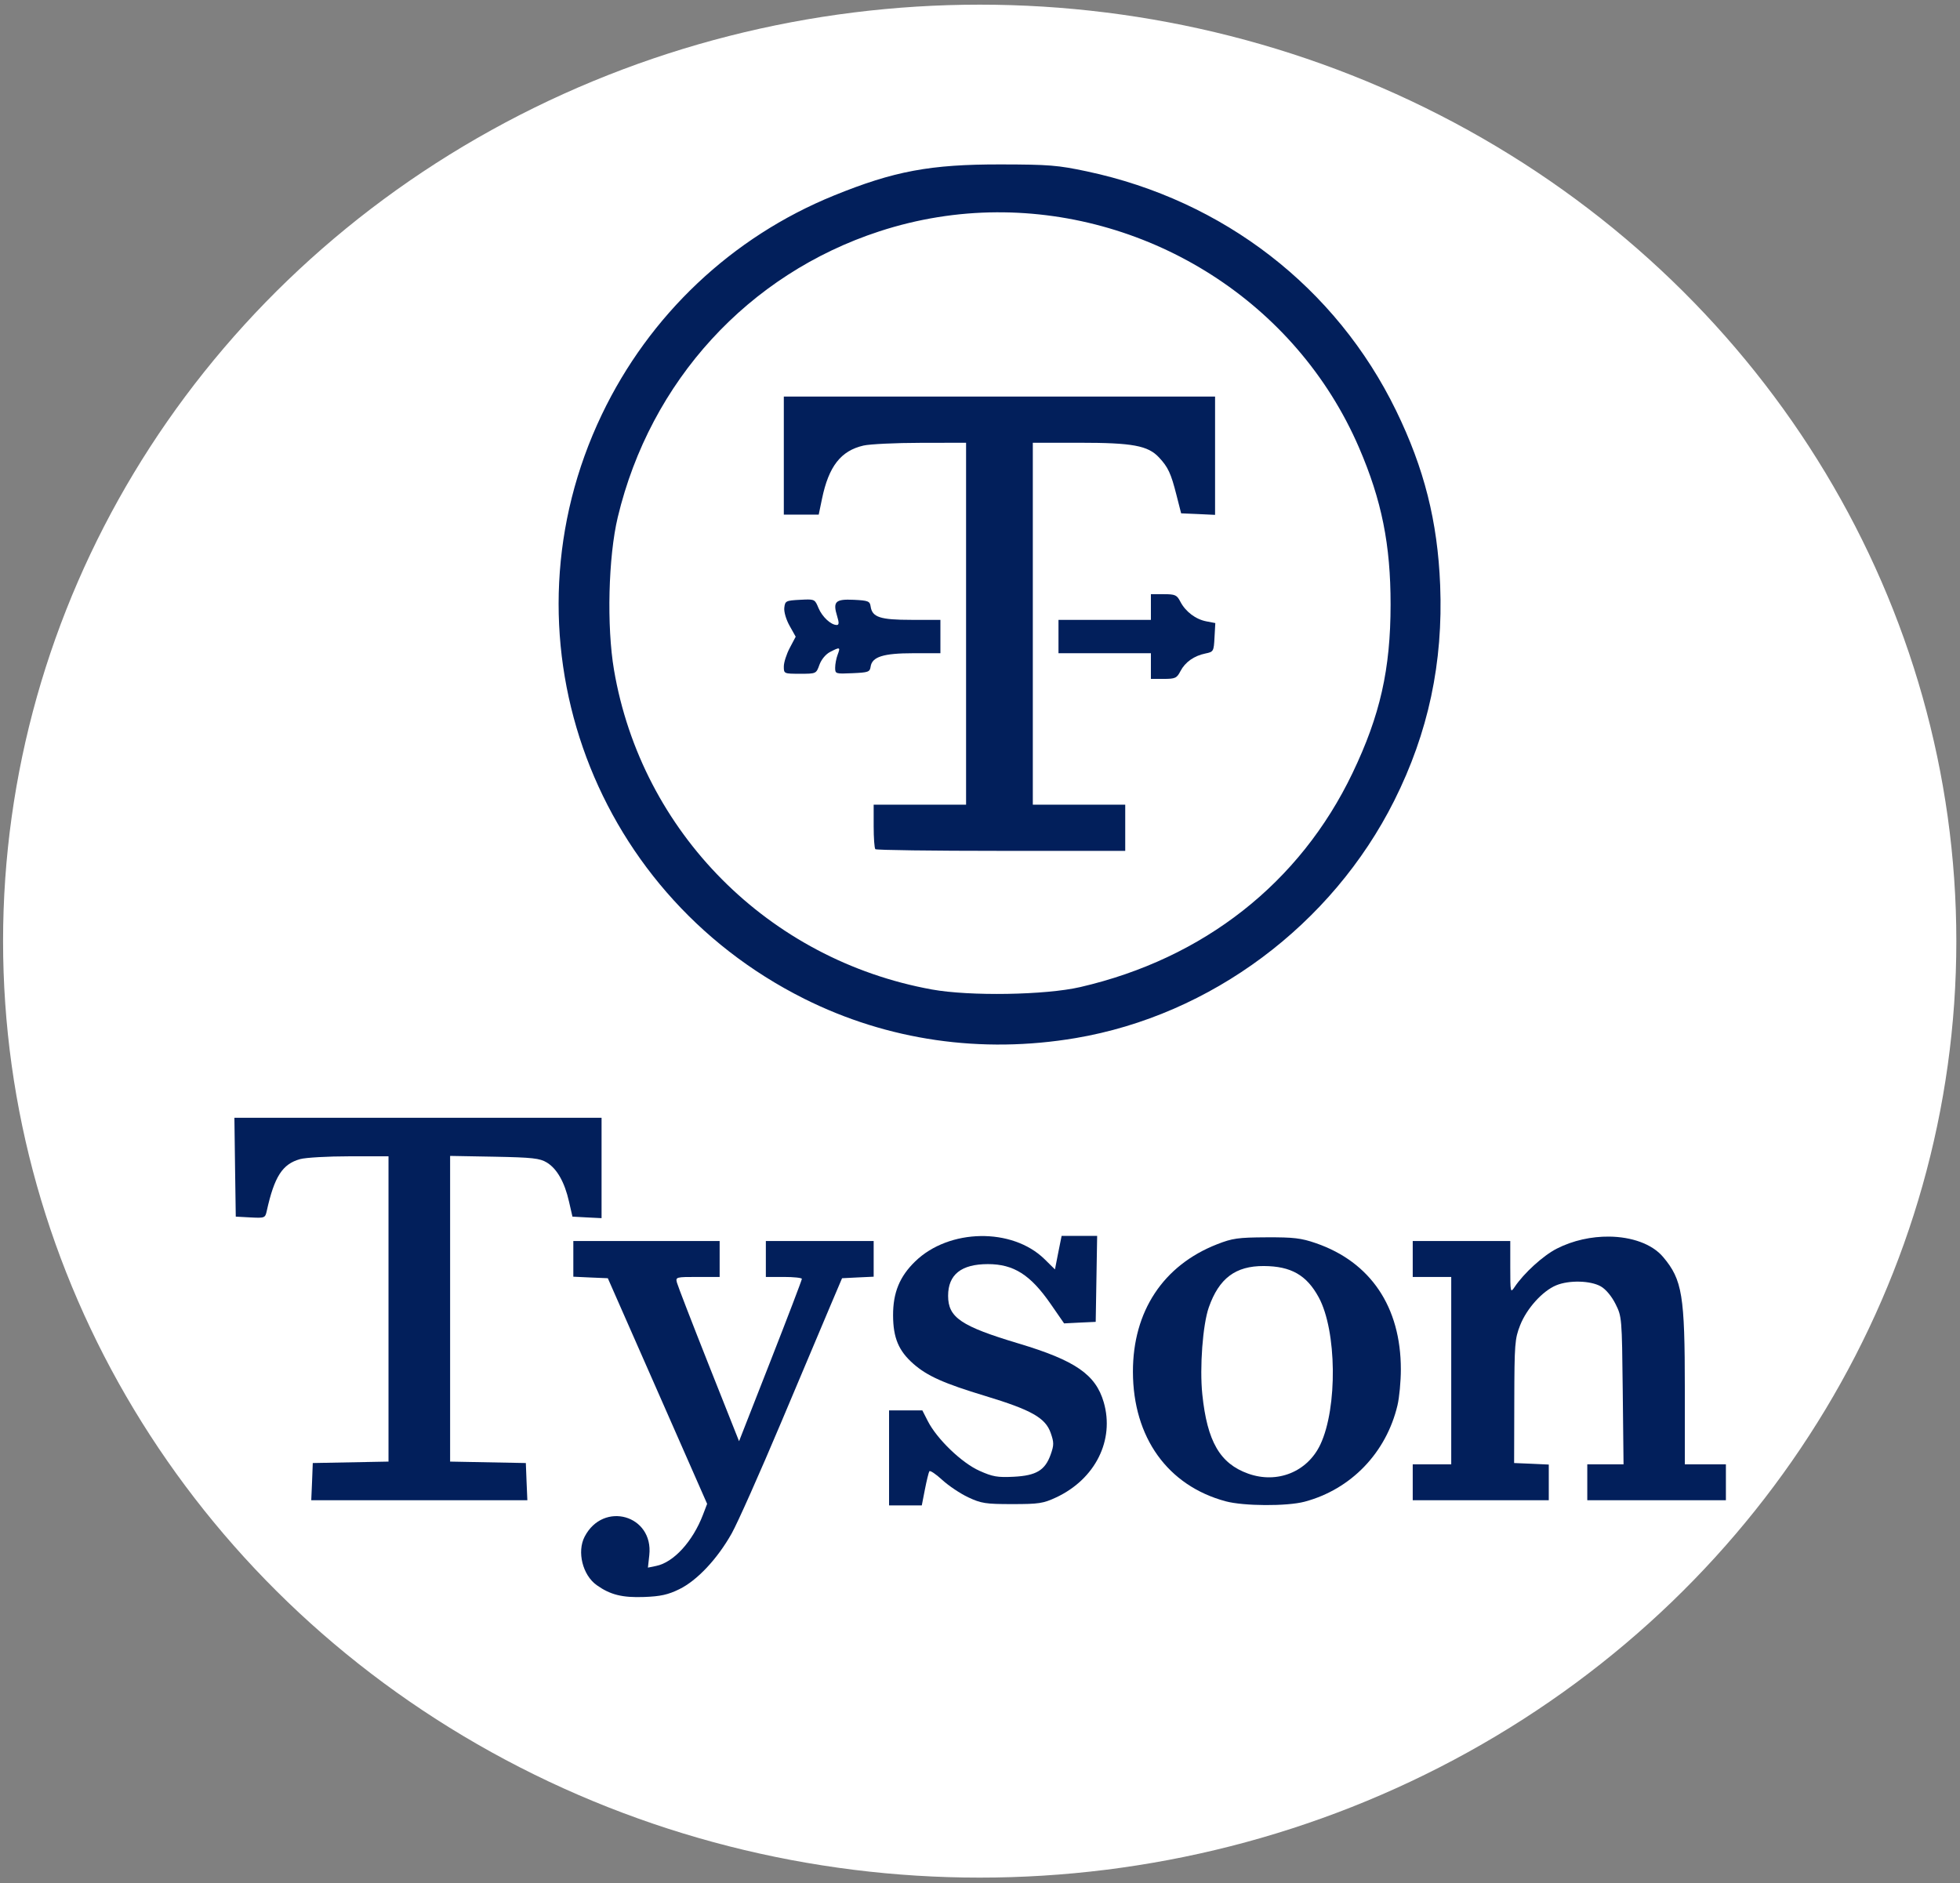 <?xml version="1.0" encoding="UTF-8" standalone="no"?>
<!DOCTYPE svg PUBLIC "-//W3C//DTD SVG 1.1//EN" "http://www.w3.org/Graphics/SVG/1.1/DTD/svg11.dtd">
<svg width="100%" height="100%" viewBox="0 0 1000 961" version="1.1" xmlns="http://www.w3.org/2000/svg" xmlns:xlink="http://www.w3.org/1999/xlink" xml:space="preserve" xmlns:serif="http://www.serif.com/" style="fill-rule:evenodd;clip-rule:evenodd;stroke-linejoin:round;stroke-miterlimit:2;">
    <rect x="0" y="0" width="1000" height="961" fill="#808080" stroke="none"/>
    <g transform="matrix(1.033,0,0,0.912,26.558,15.53)">
        <ellipse cx="458.171" cy="509.523" rx="482.364" ry="523.946" style="fill:white;"/>
    </g>
    <g transform="matrix(1.721,4.21542e-16,-4.21542e-16,1.721,-355.482,-363.785)">
        <g id="g3080">
            <g>
                <g id="g3074" transform="matrix(0.761,0,0,0.761,116.261,91.519)">
                    <path id="path3061" d="M508.5,221.563C481.046,221.515 466.91,224.164 443.5,233.688C403.802,249.837 371.632,280.219 353.063,319.094C312.652,403.689 347.589,504.42 431.969,546.625C464.443,562.868 500.97,568.143 537.688,561.938C590.333,553.04 637.54,517.855 661.813,469.406C675.072,442.94 680.894,415.626 679.688,385.5C678.691,360.627 673.486,340.002 662.531,317.5C639.18,269.534 595.282,235.568 542.094,224.281C530.768,221.878 527.373,221.595 508.5,221.563ZM506.844,240.219C566.468,239.883 623.529,274.958 648.094,331.938C656.922,352.415 660.387,369.716 660.375,393C660.362,418.237 656.321,436.192 645.531,458.719C625.042,501.497 587.568,530.949 539.5,542.063C525.933,545.199 496.418,545.684 481.656,543C418.03,531.432 368.617,481.726 357.844,418.5C354.959,401.569 355.623,374.417 359.313,359C372,305.98 410.147,264.306 461.25,247.625C476.29,242.716 491.645,240.304 506.844,240.219Z" style="fill:rgb(2,31,91);fill-rule:nonzero;"/>
                    <path id="path3057" d="M424,312L592,312L592,358.094L585.375,357.781L578.781,357.5L576.938,350.281C574.811,341.89 573.693,339.51 570.156,335.719C565.855,331.108 559.85,330 539.313,330L521,330L521,471L557,471L557,489L508.656,489C482.073,489 460.023,488.71 459.656,488.344C459.29,487.977 459,483.927 459,479.344L459,471L495,471L495,330L477.25,330.031C467.488,330.045 457.495,330.526 455.031,331.094C446.213,333.126 441.49,339.181 438.875,351.844L437.594,358L424,358L424,312Z" style="fill:rgb(2,31,91);fill-rule:nonzero;"/>
                    <path id="path3055" d="M567,389L571.969,389C576.451,389 577.112,389.283 578.469,391.906C580.484,395.802 584.455,398.806 588.656,399.594L592.094,400.25L591.781,405.844C591.494,411.26 591.404,411.459 588.281,412.094C583.834,412.998 580.333,415.455 578.5,419C577.097,421.713 576.481,422 571.969,422L567,422L567,412L531,412L531,399L567,399L567,389Z" style="fill:rgb(2,31,91);fill-rule:nonzero;"/>
                    <path id="path3053" d="M432.188,391.094C436.069,390.943 436.232,391.34 437.5,394.375C438.945,397.833 442.353,401 444.625,401C445.51,401 445.564,400.145 444.781,397.594C443.03,391.887 444.063,390.845 451.25,391.188C456.869,391.455 457.527,391.739 457.813,393.75C458.414,397.986 461.51,399 473.719,399L485,399L485,412L474.438,412C462.742,412 458.36,413.393 457.813,417.25C457.52,419.308 456.894,419.512 450.75,419.781C444.151,420.07 444,420.05 444,417.625C444,416.261 444.432,413.973 444.969,412.563C446.104,409.577 445.89,409.504 442.031,411.5C440.327,412.382 438.626,414.424 437.875,416.5C436.607,420.007 436.607,420 430.313,420C424.058,420 424,419.979 424,417.156C424,415.593 425.042,412.341 426.313,409.938L428.625,405.563L426.25,401.313C424.887,398.874 424.005,395.873 424.188,394.281C424.491,391.641 424.79,391.473 430.281,391.188C431.001,391.15 431.633,391.115 432.188,391.094L432.188,391.094Z" style="fill:rgb(2,31,91);fill-rule:nonzero;"/>
                </g>
                <g id="g3067" transform="matrix(0.761,0,0,0.761,116.261,91.519)">
                    <path id="path3047" d="M209.969,593L353,593L353,632.094L347.313,631.813L341.656,631.5L340.313,625.625C338.599,618.057 335.616,612.803 331.656,610.406C328.942,608.764 326.084,608.442 311.25,608.156L294,607.844L294,726.938L323.5,727.5L323.781,734.75L324.094,742L239.906,742L240.219,734.75L240.5,727.5L270,726.938L270,608L254.75,608C246.363,608.003 237.731,608.492 235.563,609.094C228.664,611.009 225.524,615.914 222.563,629.313C221.963,632.026 221.763,632.102 216.219,631.813L210.5,631.5L210.219,612.25L209.969,593Z" style="fill:rgb(2,31,91);fill-rule:nonzero;"/>
                    <path id="path3045" d="M532.219,639L546.063,639L545.5,672.5L539.344,672.781L533.188,673.094L528,665.594C520.093,654.156 513.563,650 503.5,650C493.117,650 488,654.085 488,662.344C488,670.821 493.029,674.201 515.5,680.938C537.594,687.561 545.491,693.032 548.625,703.813C552.914,718.567 545.351,733.736 530.125,740.875C525.074,743.243 523.336,743.5 513,743.5C502.637,743.5 500.926,743.241 495.813,740.844C492.691,739.381 488.124,736.306 485.656,734.031C483.188,731.756 480.957,730.281 480.688,730.719C480.418,731.157 479.644,734.313 478.969,737.75L477.75,744L465,744L465,707L477.969,707L480.125,711.219C483.652,718.131 493.28,727.414 500.156,730.5C505.37,732.84 507.243,733.163 513.563,732.844C522.364,732.399 525.791,730.322 527.969,724.156C529.261,720.498 529.261,719.488 527.969,715.781C525.921,709.906 520.462,706.815 502.5,701.375C486.328,696.478 479.898,693.611 474.469,688.844C468.729,683.804 466.595,678.729 466.563,670C466.53,661.104 469.111,654.835 475.188,648.938C488.369,636.146 512.947,635.715 525.563,648.063L529.625,652.063L530.906,645.531L532.219,639Z" style="fill:rgb(2,31,91);fill-rule:nonzero;"/>
                    <path id="path3043" d="M745.5,639.281C754.243,639.374 762.244,642.117 766.563,647.25C774.02,656.112 775,662.134 775,698.688L775,728L791,728L791,742L737,742L737,728L751.125,728L750.813,699.25C750.498,670.884 750.467,670.448 748,665.531C746.49,662.521 744.234,659.804 742.281,658.688C738.254,656.384 729.848,656.182 724.844,658.281C719.531,660.51 713.414,667.28 710.844,673.813C708.761,679.106 708.62,681.109 708.563,703.5L708.5,727.5L715.25,727.781L722,728.094L722,742L669,742L669,728L684,728L684,655L669,655L669,641L707,641L707,651.219C707,661.044 707.074,661.345 708.656,658.969C712.27,653.543 719.803,646.682 725.125,643.969C731.453,640.743 738.7,639.209 745.5,639.281Z" style="fill:rgb(2,31,91);fill-rule:nonzero;"/>
                    <path id="path3041" d="M612,639.563C600.932,639.616 598.736,639.936 592.75,642.281C571.791,650.493 559.959,668.418 560,691.969C560.044,717.518 573.549,736.335 596.125,742.406C603.146,744.294 619.998,744.393 626.875,742.563C644.972,737.746 658.686,723.49 663.063,705C663.779,701.975 664.375,695.675 664.375,691C664.375,666.702 652.605,649.208 631.281,641.844C625.54,639.861 622.606,639.511 612,639.563ZM611,650.75C621.59,650.808 627.651,654.257 632.375,662.938C639.422,675.885 639.768,705.932 633.031,720.25C627.998,730.947 616.243,735.687 604.875,731.625C593.894,727.701 588.929,719.097 587.031,700.75C585.949,690.289 587.201,673.56 589.563,666.844C593.546,655.516 599.976,650.689 611,650.75Z" style="fill:rgb(2,31,91);fill-rule:nonzero;"/>
                    <path id="path3039" d="M342,641L399,641L399,655L390.406,655C381.971,655 381.796,655.045 382.375,657.25C382.7,658.487 388.264,672.884 394.75,689.25L406.563,719L418.813,687.75C425.551,670.559 431.047,656.163 431.031,655.75C431.016,655.338 427.85,655 424,655L417,655L417,641L459,641L459,654.906L452.844,655.188L446.688,655.5L442.438,665.5C440.108,671 431.376,691.7 423.031,711.5C414.686,731.3 405.988,750.85 403.688,754.938C398.084,764.895 390.218,773.262 383.281,776.656C378.894,778.803 375.981,779.45 369.594,779.688C361.061,780.005 356.376,778.824 351.094,775.063C345.619,771.164 343.353,762.055 346.406,756.188C353.689,742.19 373.297,747.79 371.594,763.375L371.063,768.25L374.25,767.594C381.052,766.233 388.519,758.079 392.5,747.656L394.125,743.406L374.781,699.438L355.438,655.5L348.719,655.219L342,654.906L342,641Z" style="fill:rgb(2,31,91);fill-rule:nonzero;"/>
                </g>
            </g>
        </g>
    </g>
</svg>
